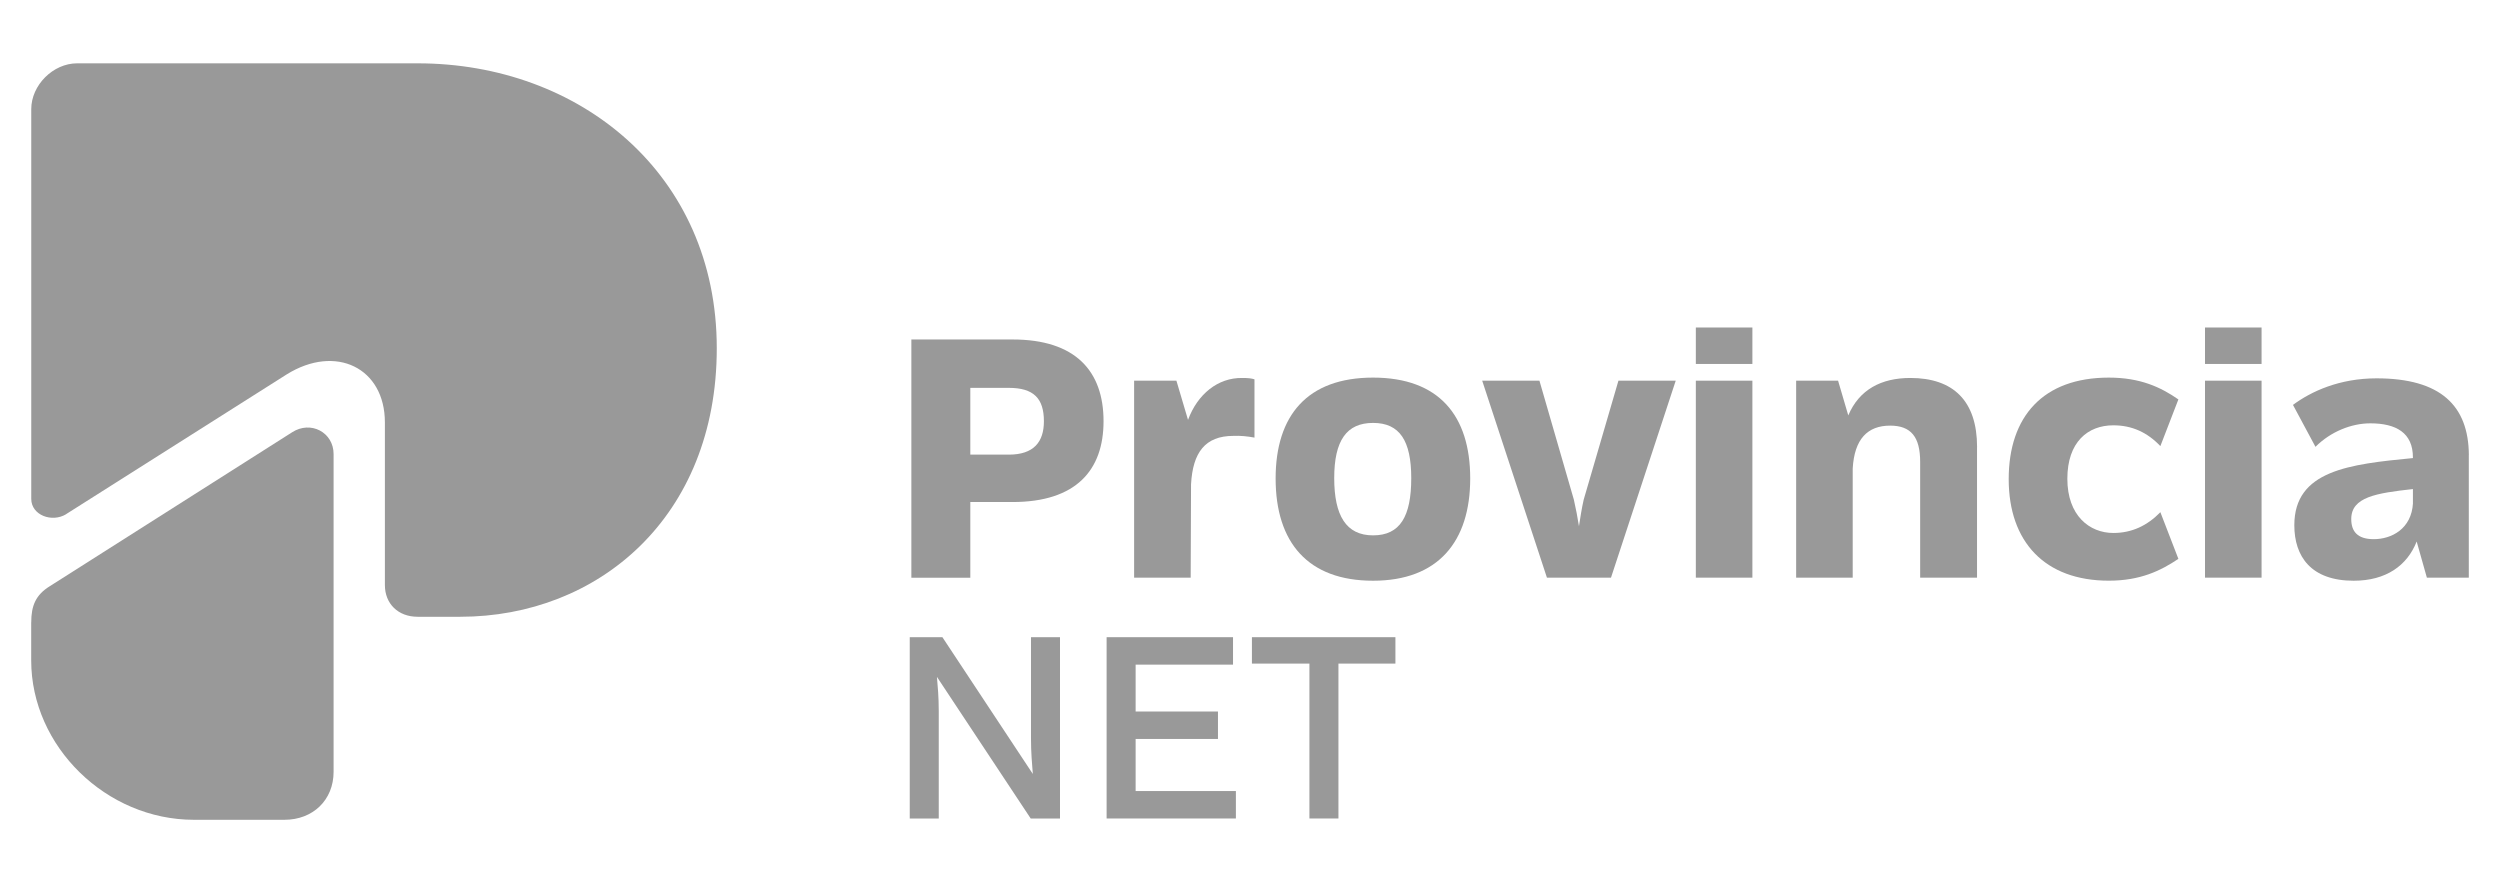 <?xml version="1.0" encoding="UTF-8"?>
<svg id="Capa_1" xmlns="http://www.w3.org/2000/svg" version="1.1" viewBox="0 0 480 169.55">
  <!-- Generator: Adobe Illustrator 29.0.1, SVG Export Plug-In . SVG Version: 2.1.0 Build 192)  -->
  <defs>
    <style>
      .st0 {
        fill: #999;
      }
    </style>
  </defs>
  <path class="st0" d="M12.7,98.71l42.34-26.82c9.43-5.87,18.86-1.26,18.86,9.22v31.23c0,3.56,2.52,6.08,6.29,6.08h8.18c26.41,0,49.25-19.07,49.25-51.56,0-33.53-26.41-54.7-57.43-54.7H14.8c-4.61,0-8.8,4.19-8.8,8.8v74.82c0,3.14,3.98,4.61,6.71,2.94"/>
  <path class="st0" d="M5.99,119.46v7.34c0,16.56,14.46,30.6,31.23,30.6h17.4c5.45,0,9.43-3.78,9.43-9.22v-60.99c0-4.19-4.4-6.5-7.97-4.19l-46.52,29.55c-2.72,1.68-3.56,3.78-3.56,6.92"/>
  <path class="st0" d="M211.88,80.88c0,9.36-5.24,15.51-17.47,15.51h-8.11v14.53h-11.32v-45.74h19.43c12.1,0,17.47,6.08,17.47,15.7M200.43,80.88c0-4.38-1.96-6.41-6.74-6.41h-7.39v12.82h7.39c4.78,0,6.74-2.42,6.74-6.41"/>
  <path class="st0" d="M240.86,72.83v11.19c-1.37-.26-2.75-.39-4.06-.33-5.43,0-7.79,3.21-8.12,9.29v-.13l-.07,18.06h-10.86v-37.82h8.12l2.23,7.53c1.83-4.97,5.76-8.12,10.4-8.05,1.18,0,1.77.07,2.36.26"/>
  <path class="st0" d="M244.92,91.87c0-12.11,6.09-19.37,18.71-19.37s18.65,7.26,18.65,19.37-6.15,19.63-18.65,19.63-18.71-7.33-18.71-19.63M270.96,91.8c0-7.2-2.23-10.6-7.33-10.6s-7.46,3.4-7.46,10.6,2.29,10.99,7.46,10.99,7.33-3.6,7.33-10.99"/>
  <path class="st0" d="M321.74,73.09l-12.43,37.82h-12.3l-12.43-37.82h10.99l6.61,22.84c.39,1.7.72,3.46.98,5.1.26-1.64.52-3.4.91-5.1l6.67-22.84h10.99Z"/>
  <path class="st0" d="M325.6,62.88h10.86v7h-10.86v-7ZM325.6,73.09h10.86v37.82h-10.86v-37.82Z"/>
  <path class="st0" d="M379.59,85.85v25.06h-10.92v-22.25c0-4.78-1.77-6.94-5.76-6.94-4.32,0-6.87,2.55-7.19,8.25v20.94h-10.86v-37.82h8.05l1.96,6.67c2.1-4.97,6.35-7.19,11.91-7.19,8.24,0,12.82,4.38,12.82,13.28"/>
  <path class="st0" d="M385.67,92c0-12.04,6.61-19.5,19.23-19.5,6.02,0,9.95,1.83,13.35,4.19l-3.46,8.96c-2.49-2.62-5.43-3.99-9.03-3.99-4.91,0-8.83,3.21-8.83,10.27s4.25,10.4,8.83,10.4c3.6,0,6.54-1.44,9.03-3.99l3.46,8.96c-3.41,2.29-7.33,4.19-13.35,4.19-12.3,0-19.23-7.46-19.23-19.5"/>
  <path class="st0" d="M423.36,62.88h10.86v7h-10.86v-7ZM423.36,73.09h10.86v37.82h-10.86v-37.82Z"/>
  <path class="st0" d="M474.01,87.36v23.55h-8.05l-1.96-6.94c-1.83,4.64-5.89,7.53-12.1,7.53-8.18,0-11.39-4.65-11.39-10.66,0-10.54,10.6-11.71,22.77-12.89v-.13c0-4.71-3.21-6.54-8.18-6.54-3.6,0-7.59,1.57-10.53,4.51l-4.32-8.05c3.53-2.62,8.96-5.1,16.04-5.1,12.3,0,17.67,5.23,17.73,14.72M463.28,96.58v-2.68c-7,.78-11.84,1.51-11.84,5.76,0,2.36,1.18,3.86,4.32,3.86,3.4,0,7.26-1.96,7.53-6.93"/>
  <path class="st0" d="M203.52,122.34v34.82h-5.62l-18.01-27.2c.15,1.69.35,3.88.35,6.56v20.64h-5.57v-34.82h6.27l17.36,26.26c-.15-1.99-.35-4.03-.35-6.82v-19.44h5.57Z"/>
  <polygon class="st0" points="237.29 151.88 237.29 157.15 212.47 157.15 212.47 122.34 236.74 122.34 236.74 127.61 218.04 127.61 218.04 136.61 233.85 136.61 233.85 141.88 218.04 141.88 218.04 151.88 237.29 151.88"/>
  <polygon class="st0" points="267.92 127.41 256.98 127.41 256.98 157.15 251.41 157.15 251.41 127.41 240.37 127.41 240.37 122.34 267.92 122.34 267.92 127.41"/>
</svg>